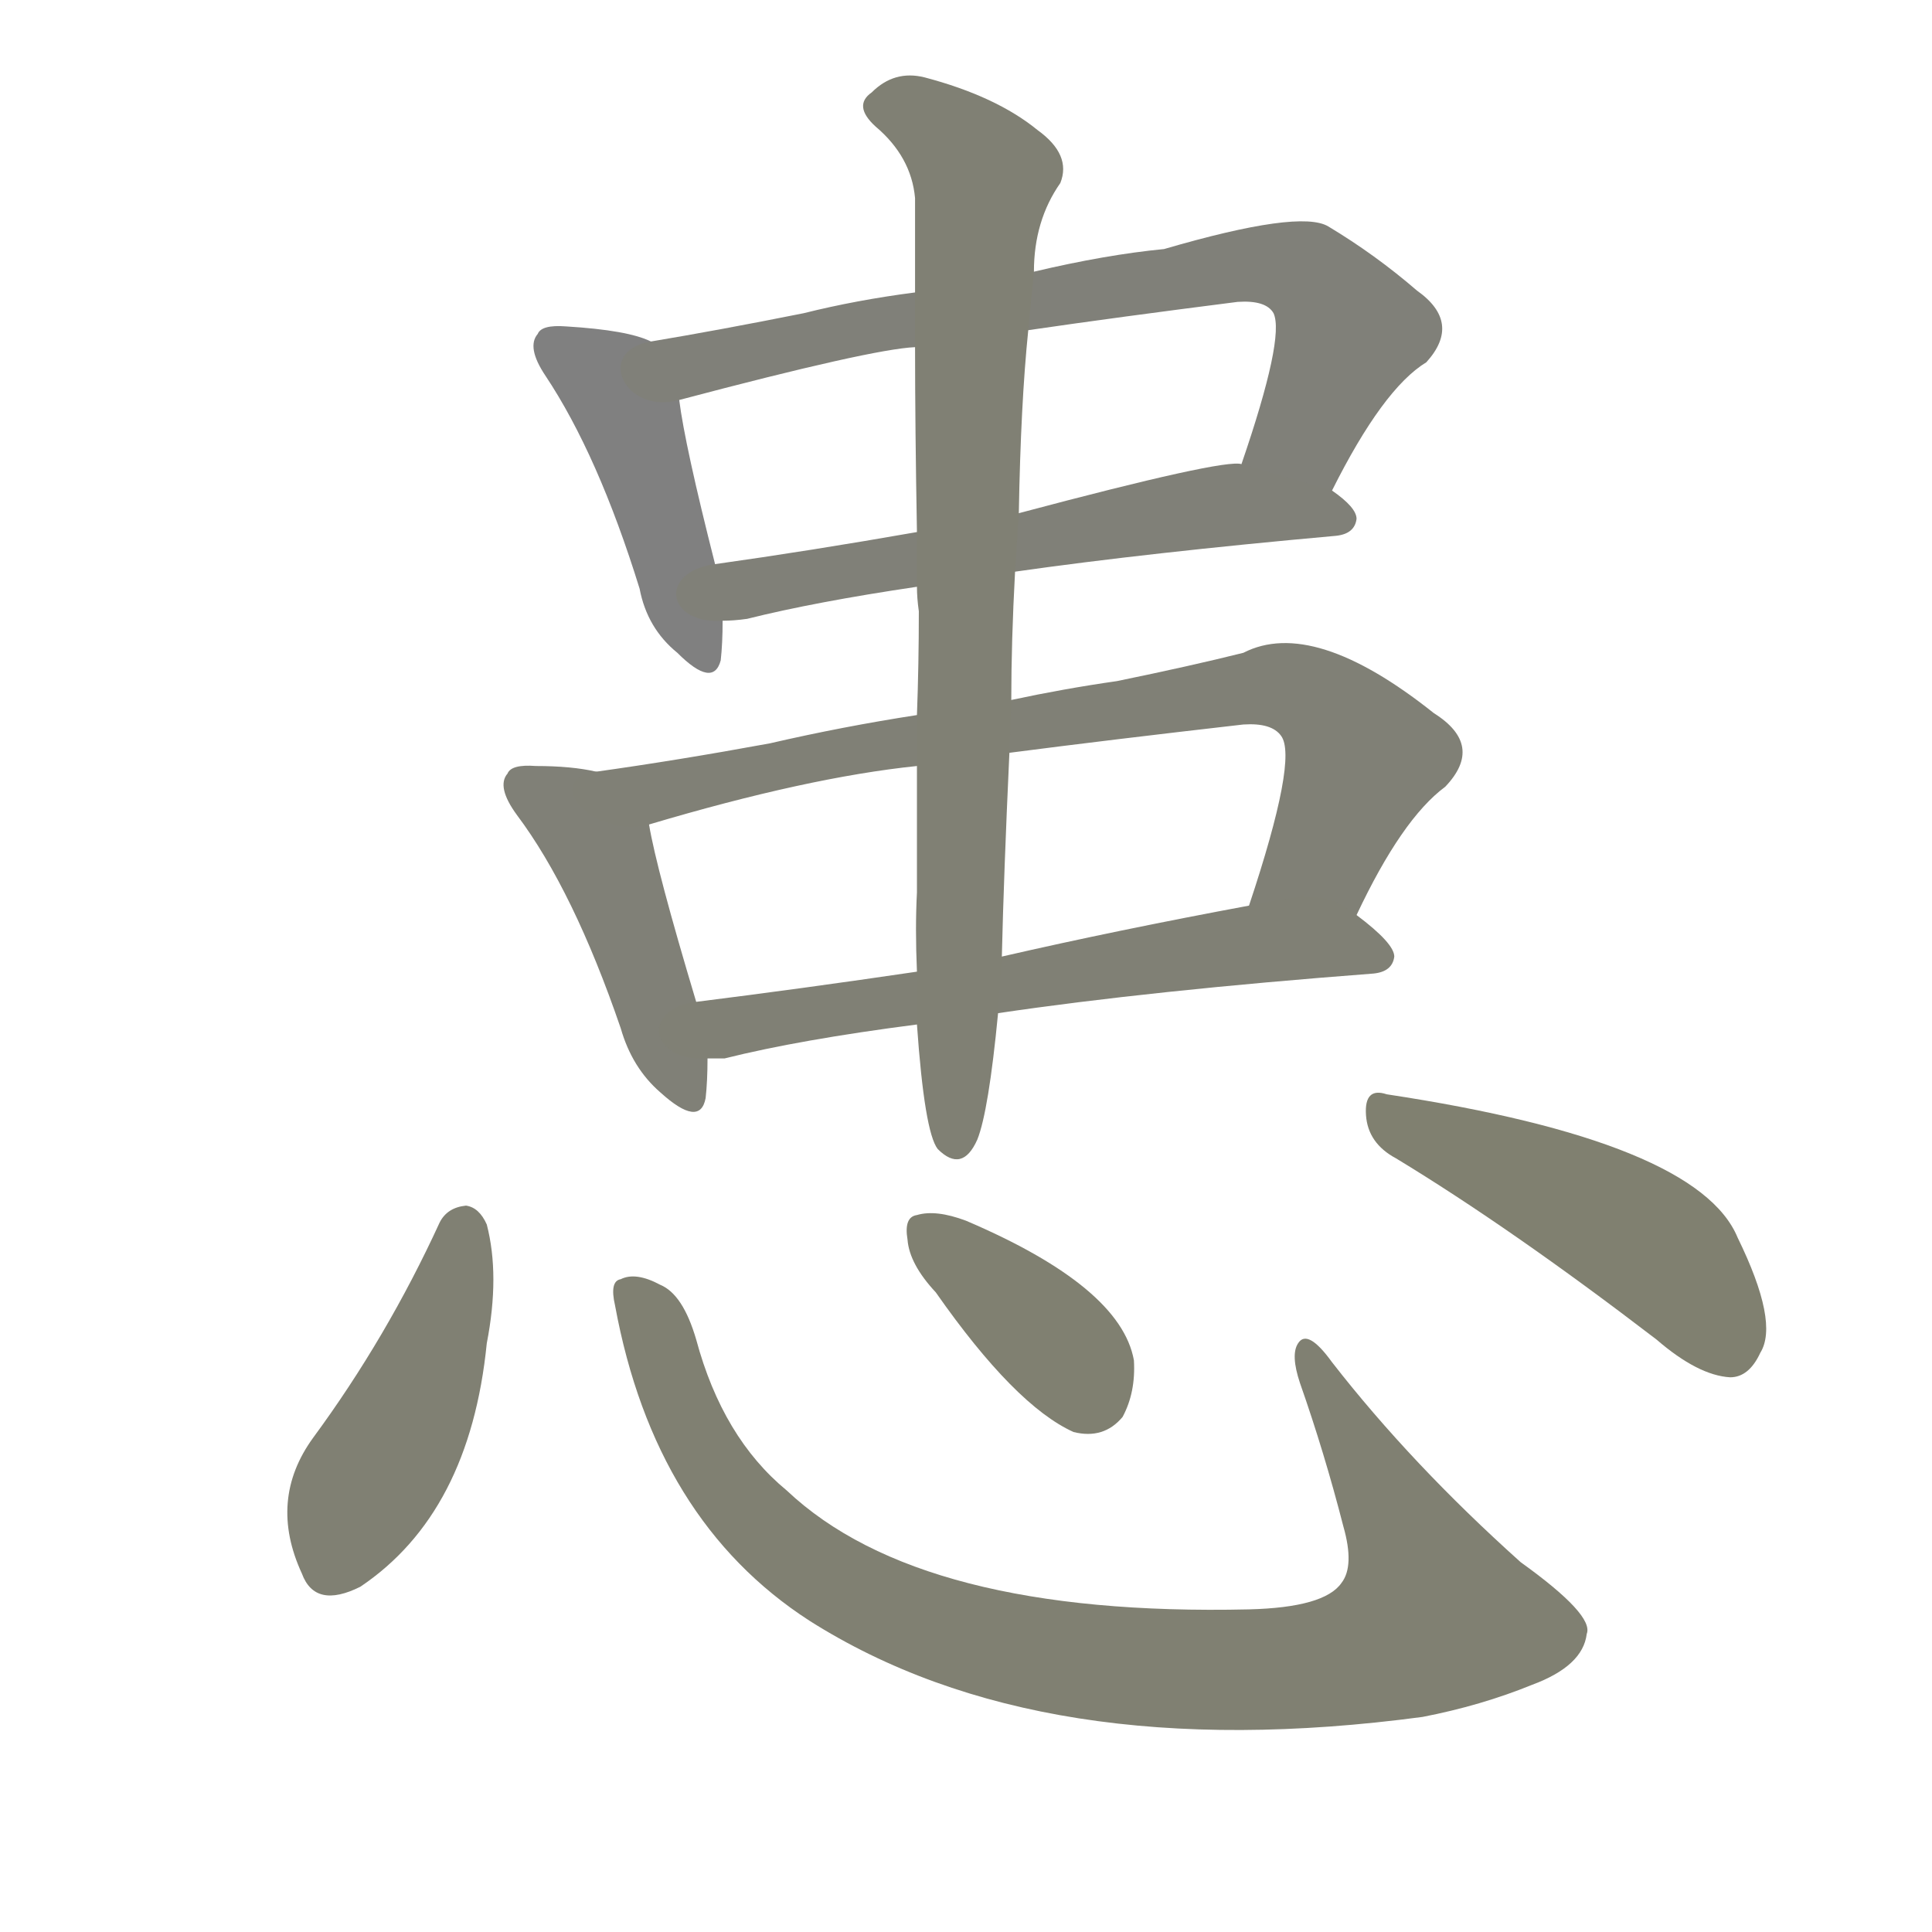 <svg version="1.1" viewBox="0 0 1024 1024" xmlns="http://www.w3.org/2000/svg">
  
  <g transform="scale(1, -1) translate(0, -900)">
    <style type="text/css">
        .stroke1 {fill: #808080;}
        .stroke2 {fill: #808079;}
        .stroke3 {fill: #808078;}
        .stroke4 {fill: #808077;}
        .stroke5 {fill: #808076;}
        .stroke6 {fill: #808075;}
        .stroke7 {fill: #808074;}
        .stroke8 {fill: #808073;}
        .stroke9 {fill: #808072;}
        .stroke10 {fill: #808071;}
        .stroke11 {fill: #808070;}
        .stroke12 {fill: #808069;}
        .stroke13 {fill: #808068;}
        .stroke14 {fill: #808067;}
        .stroke15 {fill: #808066;}
        .stroke16 {fill: #808065;}
        .stroke17 {fill: #808064;}
        .stroke18 {fill: #808063;}
        .stroke19 {fill: #808062;}
        .stroke20 {fill: #808061;}
        text {
            font-family: Helvetica;
            font-size: 50px;
            fill: #808060;
            paint-order: stroke;
            stroke: #000000;
            stroke-width: 4px;
            stroke-linecap: butt;
            stroke-linejoin: miter;
            font-weight: 800;
        }
    </style>

    <path d="M 345 719 Q 333 725 300 727 Q 287 728 285 723 Q 279 716 289 701 Q 317 659 339 588 Q 343 567 359 554 Q 378 535 382 550 Q 383 559 383 571 L 379 601 Q 363 664 360 688 C 356 715 356 715 345 719 Z" class="stroke1"/>
    <path d="M 706 640 Q 733 694 756 708 Q 775 729 751 746 Q 729 765 704 780 Q 689 789 617 768 Q 586 765 548 756 L 485 745 Q 454 741 426 734 Q 381 725 345 719 C 315 714 331 680 360 688 Q 462 715 485 716 L 545 725 Q 593 732 656 740 Q 671 741 675 734 Q 681 721 658 654 C 649 626 692 613 706 640 Z" class="stroke2"/>
    <path d="M 538 597 Q 608 607 708 616 Q 718 617 719 625 Q 719 631 706 640 L 658 654 Q 649 657 540 628 L 486 618 Q 429 608 379 601 C 349 597 353 569 383 571 Q 389 571 396 572 Q 432 581 486 589 L 538 597 Z" class="stroke3"/>
    <path d="M 316 491 Q 303 494 284 494 Q 271 495 269 490 Q 263 483 274 468 Q 304 428 329 355 Q 335 334 350 321 Q 371 302 374 318 Q 375 327 375 339 L 369 369 Q 348 439 344 463 C 340 486 340 486 316 491 Z" class="stroke4"/>
    <path d="M 719 415 Q 743 466 766 483 Q 787 505 760 522 Q 696 573 659 554 Q 631 547 592 539 Q 564 535 536 529 L 486 521 Q 447 515 408 506 Q 359 497 316 491 C 286 487 315 455 344 463 Q 428 488 486 494 L 535 501 Q 589 508 659 516 Q 674 517 679 510 Q 688 498 662 420 C 653 391 706 388 719 415 Z" class="stroke5"/>
    <path d="M 529 363 Q 610 375 728 384 Q 738 385 739 393 Q 739 400 719 415 C 703 428 691 426 662 420 Q 592 407 531 393 L 486 385 Q 425 376 369 369 C 339 365 345 337 375 339 Q 379 339 384 339 Q 424 349 486 357 L 529 363 Z" class="stroke6"/>
    <path d="M 486 357 Q 490 300 497 291 Q 510 278 518 296 Q 524 311 529 363 L 531 393 Q 532 436 535 501 L 536 529 Q 536 560 538 597 L 540 628 Q 541 686 545 725 L 548 756 Q 548 783 562 803 Q 568 818 550 831 Q 528 849 490 859 Q 474 863 462 851 Q 452 844 464 833 Q 483 817 485 795 Q 485 774 485 745 L 485 716 Q 485 674 486 618 L 486 589 Q 486 583 487 576 Q 487 548 486 521 L 486 494 Q 486 454 486 427 Q 485 408 486 385 L 486 357 Z" class="stroke7"/>
    <path d="M 233 252 Q 205 191 166 138 Q 142 105 160 66 Q 167 47 191 59 Q 249 98 258 188 Q 265 224 258 251 Q 254 260 247 261 Q 237 260 233 252 Z" class="stroke8"/>
    <path d="M 326 208 Q 347 94 429 41 Q 552 -37 754 -10 Q 785 -4 812 7 Q 839 17 841 34 Q 845 44 806 72 Q 748 124 706 178 Q 693 196 688 188 Q 684 182 689 167 Q 702 130 712 91 Q 718 70 711 61 Q 702 48 662 47 Q 488 43 417 110 Q 383 138 369 190 Q 362 214 350 219 Q 337 226 329 222 Q 323 221 326 208 Z" class="stroke9"/>
    <path d="M 496 215 Q 538 155 569 141 Q 585 137 595 149 Q 602 162 601 179 Q 594 218 512 253 Q 496 259 486 256 Q 479 255 481 243 Q 482 230 496 215 Z" class="stroke10"/>
    <path d="M 740 286 Q 801 249 878 190 Q 900 171 917 170 Q 927 170 933 183 Q 943 199 921 244 Q 900 295 735 320 Q 723 324 724 309 Q 725 294 740 286 Z" class="stroke11"/>
    
    
    
    
    
    
    
    
    
    
    </g>
</svg>